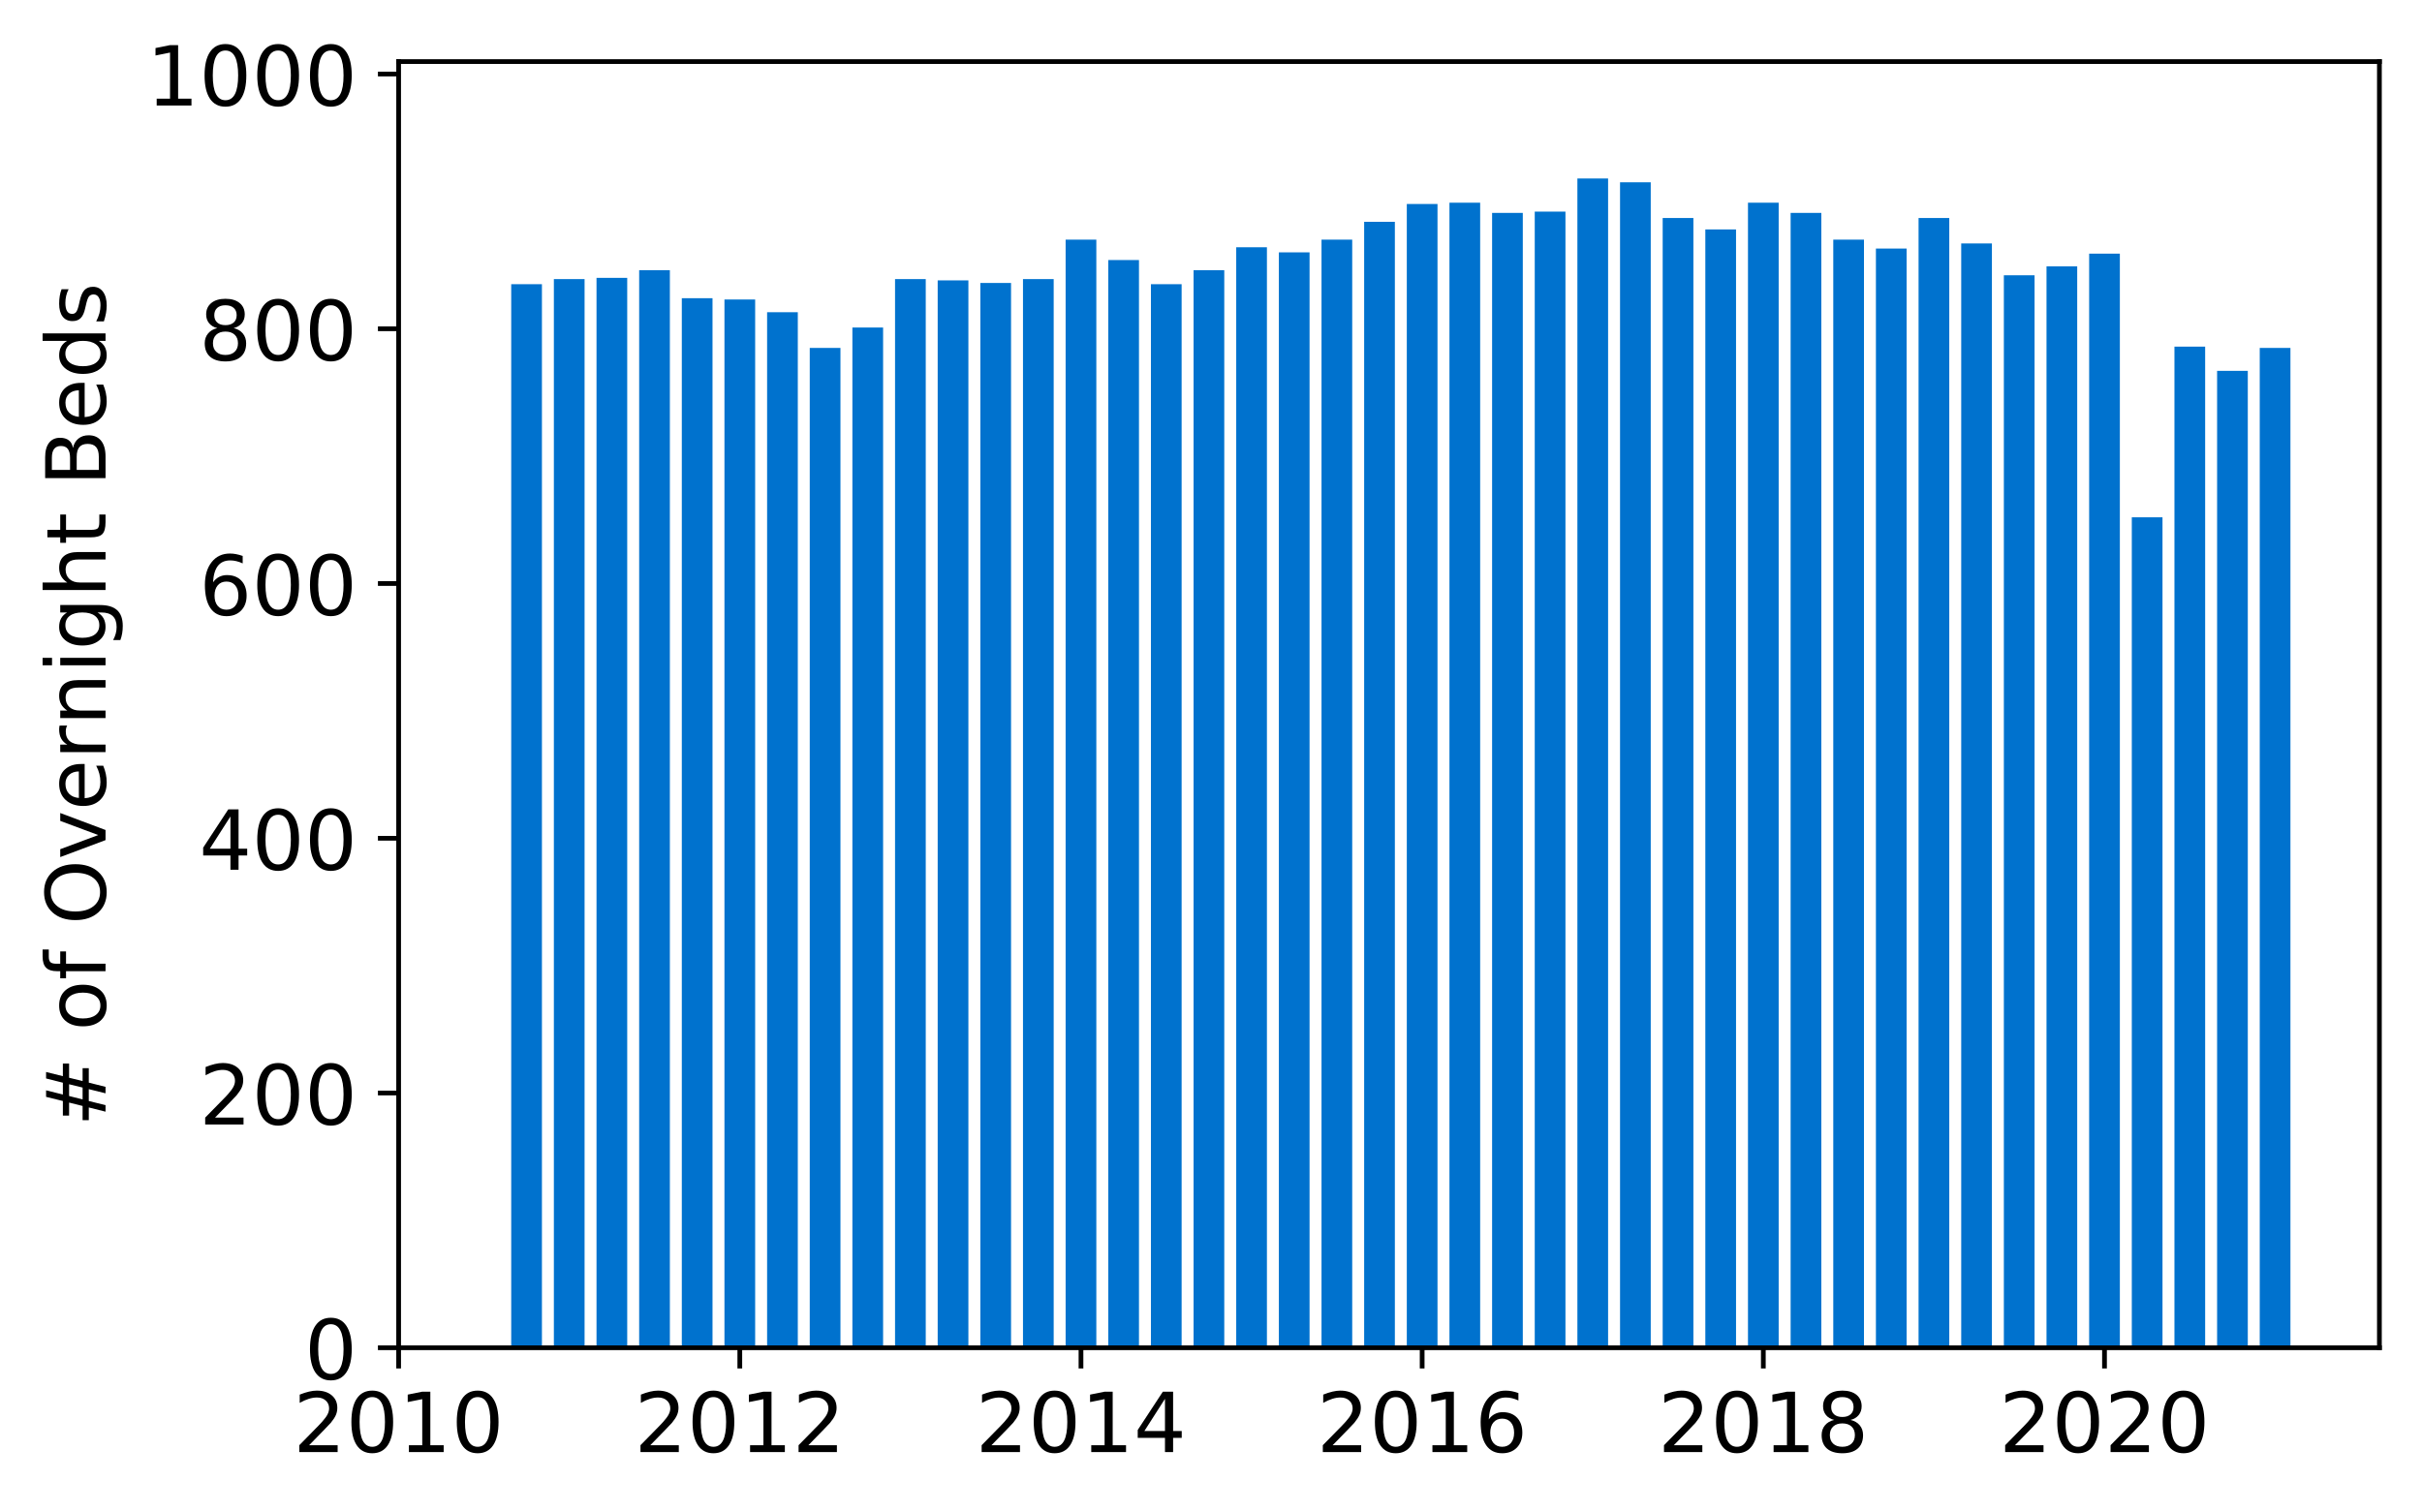 <?xml version="1.0" encoding="utf-8" standalone="no"?>
<!DOCTYPE svg PUBLIC "-//W3C//DTD SVG 1.1//EN"
  "http://www.w3.org/Graphics/SVG/1.1/DTD/svg11.dtd">
<!-- Created with matplotlib (https://matplotlib.org/) -->
<svg height="255.598pt" version="1.1" viewBox="0 0 409.379 255.598" width="409.379pt" xmlns="http://www.w3.org/2000/svg" xmlns:xlink="http://www.w3.org/1999/xlink">
 <defs>
  <style type="text/css">
*{stroke-linecap:butt;stroke-linejoin:round;}
  </style>
 </defs>
 <g id="figure_1">
  <g id="patch_1">
   <path d="M 0 255.598 
L 409.379 255.598 
L 409.379 0 
L 0 0 
z
" style="fill:#ffffff;"/>
  </g>
  <g id="axes_1">
   <g id="patch_2">
    <path d="M 67.379 227.849 
L 402.179 227.849 
L 402.179 10.409 
L 67.379 10.409 
z
" style="fill:#ffffff;"/>
   </g>
   <g id="patch_3">
    <path clip-path="url(#pc570b310cf)" d="M 381.953 227.849 
L 387.143 227.849 
L 387.143 58.815 
L 381.953 58.815 
z
" style="fill:#0072ce;"/>
   </g>
   <g id="patch_4">
    <path clip-path="url(#pc570b310cf)" d="M 374.744 227.849 
L 379.934 227.849 
L 379.934 62.691 
L 374.744 62.691 
z
" style="fill:#0072ce;"/>
   </g>
   <g id="patch_5">
    <path clip-path="url(#pc570b310cf)" d="M 367.536 227.849 
L 372.726 227.849 
L 372.726 58.599 
L 367.536 58.599 
z
" style="fill:#0072ce;"/>
   </g>
   <g id="patch_6">
    <path clip-path="url(#pc570b310cf)" d="M 360.328 227.849 
L 365.518 227.849 
L 365.518 87.454 
L 360.328 87.454 
z
" style="fill:#0072ce;"/>
   </g>
   <g id="patch_7">
    <path clip-path="url(#pc570b310cf)" d="M 353.119 227.849 
L 358.309 227.849 
L 358.309 42.88 
L 353.119 42.88 
z
" style="fill:#0072ce;"/>
   </g>
   <g id="patch_8">
    <path clip-path="url(#pc570b310cf)" d="M 345.911 227.849 
L 351.101 227.849 
L 351.101 45.034 
L 345.911 45.034 
z
" style="fill:#0072ce;"/>
   </g>
   <g id="patch_9">
    <path clip-path="url(#pc570b310cf)" d="M 338.702 227.849 
L 343.892 227.849 
L 343.892 46.541 
L 338.702 46.541 
z
" style="fill:#0072ce;"/>
   </g>
   <g id="patch_10">
    <path clip-path="url(#pc570b310cf)" d="M 331.494 227.849 
L 336.684 227.849 
L 336.684 41.158 
L 331.494 41.158 
z
" style="fill:#0072ce;"/>
   </g>
   <g id="patch_11">
    <path clip-path="url(#pc570b310cf)" d="M 324.286 227.849 
L 329.476 227.849 
L 329.476 36.851 
L 324.286 36.851 
z
" style="fill:#0072ce;"/>
   </g>
   <g id="patch_12">
    <path clip-path="url(#pc570b310cf)" d="M 317.077 227.849 
L 322.267 227.849 
L 322.267 42.019 
L 317.077 42.019 
z
" style="fill:#0072ce;"/>
   </g>
   <g id="patch_13">
    <path clip-path="url(#pc570b310cf)" d="M 309.869 227.849 
L 315.059 227.849 
L 315.059 40.512 
L 309.869 40.512 
z
" style="fill:#0072ce;"/>
   </g>
   <g id="patch_14">
    <path clip-path="url(#pc570b310cf)" d="M 302.661 227.849 
L 307.851 227.849 
L 307.851 35.99 
L 302.661 35.99 
z
" style="fill:#0072ce;"/>
   </g>
   <g id="patch_15">
    <path clip-path="url(#pc570b310cf)" d="M 295.452 227.849 
L 300.642 227.849 
L 300.642 34.267 
L 295.452 34.267 
z
" style="fill:#0072ce;"/>
   </g>
   <g id="patch_16">
    <path clip-path="url(#pc570b310cf)" d="M 288.244 227.849 
L 293.434 227.849 
L 293.434 38.789 
L 288.244 38.789 
z
" style="fill:#0072ce;"/>
   </g>
   <g id="patch_17">
    <path clip-path="url(#pc570b310cf)" d="M 281.035 227.849 
L 286.226 227.849 
L 286.226 36.851 
L 281.035 36.851 
z
" style="fill:#0072ce;"/>
   </g>
   <g id="patch_18">
    <path clip-path="url(#pc570b310cf)" d="M 273.827 227.849 
L 279.017 227.849 
L 279.017 30.822 
L 273.827 30.822 
z
" style="fill:#0072ce;"/>
   </g>
   <g id="patch_19">
    <path clip-path="url(#pc570b310cf)" d="M 266.619 227.849 
L 271.809 227.849 
L 271.809 30.176 
L 266.619 30.176 
z
" style="fill:#0072ce;"/>
   </g>
   <g id="patch_20">
    <path clip-path="url(#pc570b310cf)" d="M 259.41 227.849 
L 264.6 227.849 
L 264.6 35.775 
L 259.41 35.775 
z
" style="fill:#0072ce;"/>
   </g>
   <g id="patch_21">
    <path clip-path="url(#pc570b310cf)" d="M 252.202 227.849 
L 257.392 227.849 
L 257.392 35.99 
L 252.202 35.99 
z
" style="fill:#0072ce;"/>
   </g>
   <g id="patch_22">
    <path clip-path="url(#pc570b310cf)" d="M 244.994 227.849 
L 250.184 227.849 
L 250.184 34.267 
L 244.994 34.267 
z
" style="fill:#0072ce;"/>
   </g>
   <g id="patch_23">
    <path clip-path="url(#pc570b310cf)" d="M 237.785 227.849 
L 242.975 227.849 
L 242.975 34.483 
L 237.785 34.483 
z
" style="fill:#0072ce;"/>
   </g>
   <g id="patch_24">
    <path clip-path="url(#pc570b310cf)" d="M 230.577 227.849 
L 235.767 227.849 
L 235.767 37.497 
L 230.577 37.497 
z
" style="fill:#0072ce;"/>
   </g>
   <g id="patch_25">
    <path clip-path="url(#pc570b310cf)" d="M 223.369 227.849 
L 228.559 227.849 
L 228.559 40.512 
L 223.369 40.512 
z
" style="fill:#0072ce;"/>
   </g>
   <g id="patch_26">
    <path clip-path="url(#pc570b310cf)" d="M 216.16 227.849 
L 221.35 227.849 
L 221.35 42.665 
L 216.16 42.665 
z
" style="fill:#0072ce;"/>
   </g>
   <g id="patch_27">
    <path clip-path="url(#pc570b310cf)" d="M 208.952 227.849 
L 214.142 227.849 
L 214.142 41.804 
L 208.952 41.804 
z
" style="fill:#0072ce;"/>
   </g>
   <g id="patch_28">
    <path clip-path="url(#pc570b310cf)" d="M 201.743 227.849 
L 206.933 227.849 
L 206.933 45.68 
L 201.743 45.68 
z
" style="fill:#0072ce;"/>
   </g>
   <g id="patch_29">
    <path clip-path="url(#pc570b310cf)" d="M 194.535 227.849 
L 199.725 227.849 
L 199.725 48.048 
L 194.535 48.048 
z
" style="fill:#0072ce;"/>
   </g>
   <g id="patch_30">
    <path clip-path="url(#pc570b310cf)" d="M 187.327 227.849 
L 192.517 227.849 
L 192.517 43.957 
L 187.327 43.957 
z
" style="fill:#0072ce;"/>
   </g>
   <g id="patch_31">
    <path clip-path="url(#pc570b310cf)" d="M 180.118 227.849 
L 185.308 227.849 
L 185.308 40.512 
L 180.118 40.512 
z
" style="fill:#0072ce;"/>
   </g>
   <g id="patch_32">
    <path clip-path="url(#pc570b310cf)" d="M 172.91 227.849 
L 178.1 227.849 
L 178.1 47.187 
L 172.91 47.187 
z
" style="fill:#0072ce;"/>
   </g>
   <g id="patch_33">
    <path clip-path="url(#pc570b310cf)" d="M 165.702 227.849 
L 170.892 227.849 
L 170.892 47.833 
L 165.702 47.833 
z
" style="fill:#0072ce;"/>
   </g>
   <g id="patch_34">
    <path clip-path="url(#pc570b310cf)" d="M 158.493 227.849 
L 163.683 227.849 
L 163.683 47.402 
L 158.493 47.402 
z
" style="fill:#0072ce;"/>
   </g>
   <g id="patch_35">
    <path clip-path="url(#pc570b310cf)" d="M 151.285 227.849 
L 156.475 227.849 
L 156.475 47.187 
L 151.285 47.187 
z
" style="fill:#0072ce;"/>
   </g>
   <g id="patch_36">
    <path clip-path="url(#pc570b310cf)" d="M 144.076 227.849 
L 149.266 227.849 
L 149.266 55.37 
L 144.076 55.37 
z
" style="fill:#0072ce;"/>
   </g>
   <g id="patch_37">
    <path clip-path="url(#pc570b310cf)" d="M 136.868 227.849 
L 142.058 227.849 
L 142.058 58.815 
L 136.868 58.815 
z
" style="fill:#0072ce;"/>
   </g>
   <g id="patch_38">
    <path clip-path="url(#pc570b310cf)" d="M 129.66 227.849 
L 134.85 227.849 
L 134.85 52.786 
L 129.66 52.786 
z
" style="fill:#0072ce;"/>
   </g>
   <g id="patch_39">
    <path clip-path="url(#pc570b310cf)" d="M 122.451 227.849 
L 127.641 227.849 
L 127.641 50.632 
L 122.451 50.632 
z
" style="fill:#0072ce;"/>
   </g>
   <g id="patch_40">
    <path clip-path="url(#pc570b310cf)" d="M 115.243 227.849 
L 120.433 227.849 
L 120.433 50.417 
L 115.243 50.417 
z
" style="fill:#0072ce;"/>
   </g>
   <g id="patch_41">
    <path clip-path="url(#pc570b310cf)" d="M 108.035 227.849 
L 113.225 227.849 
L 113.225 45.68 
L 108.035 45.68 
z
" style="fill:#0072ce;"/>
   </g>
   <g id="patch_42">
    <path clip-path="url(#pc570b310cf)" d="M 100.826 227.849 
L 106.016 227.849 
L 106.016 46.972 
L 100.826 46.972 
z
" style="fill:#0072ce;"/>
   </g>
   <g id="patch_43">
    <path clip-path="url(#pc570b310cf)" d="M 93.618 227.849 
L 98.808 227.849 
L 98.808 47.187 
L 93.618 47.187 
z
" style="fill:#0072ce;"/>
   </g>
   <g id="patch_44">
    <path clip-path="url(#pc570b310cf)" d="M 86.409 227.849 
L 91.6 227.849 
L 91.6 48.048 
L 86.409 48.048 
z
" style="fill:#0072ce;"/>
   </g>
   <g id="matplotlib.axis_1">
    <g id="xtick_1">
     <g id="line2d_1">
      <defs>
       <path d="M 0 0 
L 0 3.5 
" id="m939db16625" style="stroke:#000000;stroke-width:0.8;"/>
      </defs>
      <g>
       <use style="stroke:#000000;stroke-width:0.8;" x="67.379" xlink:href="#m939db16625" y="227.849"/>
      </g>
     </g>
     <g id="text_1">
      <!-- 2010 -->
      <defs>
       <path d="M 19.188 8.297 
L 53.609 8.297 
L 53.609 0 
L 7.328 0 
L 7.328 8.297 
Q 12.938 14.109 22.625 23.891 
Q 32.328 33.688 34.812 36.531 
Q 39.547 41.844 41.422 45.531 
Q 43.312 49.219 43.312 52.781 
Q 43.312 58.594 39.234 62.25 
Q 35.156 65.922 28.609 65.922 
Q 23.969 65.922 18.812 64.312 
Q 13.672 62.703 7.812 59.422 
L 7.812 69.391 
Q 13.766 71.781 18.938 73 
Q 24.125 74.219 28.422 74.219 
Q 39.75 74.219 46.484 68.547 
Q 53.219 62.891 53.219 53.422 
Q 53.219 48.922 51.531 44.891 
Q 49.859 40.875 45.406 35.406 
Q 44.188 33.984 37.641 27.219 
Q 31.109 20.453 19.188 8.297 
z
" id="DejaVuSans-50"/>
       <path d="M 31.781 66.406 
Q 24.172 66.406 20.328 58.906 
Q 16.5 51.422 16.5 36.375 
Q 16.5 21.391 20.328 13.891 
Q 24.172 6.391 31.781 6.391 
Q 39.453 6.391 43.281 13.891 
Q 47.125 21.391 47.125 36.375 
Q 47.125 51.422 43.281 58.906 
Q 39.453 66.406 31.781 66.406 
z
M 31.781 74.219 
Q 44.047 74.219 50.516 64.516 
Q 56.984 54.828 56.984 36.375 
Q 56.984 17.969 50.516 8.266 
Q 44.047 -1.422 31.781 -1.422 
Q 19.531 -1.422 13.062 8.266 
Q 6.594 17.969 6.594 36.375 
Q 6.594 54.828 13.062 64.516 
Q 19.531 74.219 31.781 74.219 
z
" id="DejaVuSans-48"/>
       <path d="M 12.406 8.297 
L 28.516 8.297 
L 28.516 63.922 
L 10.984 60.406 
L 10.984 69.391 
L 28.422 72.906 
L 38.281 72.906 
L 38.281 8.297 
L 54.391 8.297 
L 54.391 0 
L 12.406 0 
z
" id="DejaVuSans-49"/>
      </defs>
      <g transform="translate(49.564 245.486)scale(0.14 -0.14)">
       <use xlink:href="#DejaVuSans-50"/>
       <use x="63.623" xlink:href="#DejaVuSans-48"/>
       <use x="127.246" xlink:href="#DejaVuSans-49"/>
       <use x="190.869" xlink:href="#DejaVuSans-48"/>
      </g>
     </g>
    </g>
    <g id="xtick_2">
     <g id="line2d_2">
      <g>
       <use style="stroke:#000000;stroke-width:0.8;" x="125.046" xlink:href="#m939db16625" y="227.849"/>
      </g>
     </g>
     <g id="text_2">
      <!-- 2012 -->
      <g transform="translate(107.231 245.486)scale(0.14 -0.14)">
       <use xlink:href="#DejaVuSans-50"/>
       <use x="63.623" xlink:href="#DejaVuSans-48"/>
       <use x="127.246" xlink:href="#DejaVuSans-49"/>
       <use x="190.869" xlink:href="#DejaVuSans-50"/>
      </g>
     </g>
    </g>
    <g id="xtick_3">
     <g id="line2d_3">
      <g>
       <use style="stroke:#000000;stroke-width:0.8;" x="182.713" xlink:href="#m939db16625" y="227.849"/>
      </g>
     </g>
     <g id="text_3">
      <!-- 2014 -->
      <defs>
       <path d="M 37.797 64.312 
L 12.891 25.391 
L 37.797 25.391 
z
M 35.203 72.906 
L 47.609 72.906 
L 47.609 25.391 
L 58.016 25.391 
L 58.016 17.188 
L 47.609 17.188 
L 47.609 0 
L 37.797 0 
L 37.797 17.188 
L 4.891 17.188 
L 4.891 26.703 
z
" id="DejaVuSans-52"/>
      </defs>
      <g transform="translate(164.898 245.486)scale(0.14 -0.14)">
       <use xlink:href="#DejaVuSans-50"/>
       <use x="63.623" xlink:href="#DejaVuSans-48"/>
       <use x="127.246" xlink:href="#DejaVuSans-49"/>
       <use x="190.869" xlink:href="#DejaVuSans-52"/>
      </g>
     </g>
    </g>
    <g id="xtick_4">
     <g id="line2d_4">
      <g>
       <use style="stroke:#000000;stroke-width:0.8;" x="240.38" xlink:href="#m939db16625" y="227.849"/>
      </g>
     </g>
     <g id="text_4">
      <!-- 2016 -->
      <defs>
       <path d="M 33.016 40.375 
Q 26.375 40.375 22.484 35.828 
Q 18.609 31.297 18.609 23.391 
Q 18.609 15.531 22.484 10.953 
Q 26.375 6.391 33.016 6.391 
Q 39.656 6.391 43.531 10.953 
Q 47.406 15.531 47.406 23.391 
Q 47.406 31.297 43.531 35.828 
Q 39.656 40.375 33.016 40.375 
z
M 52.594 71.297 
L 52.594 62.312 
Q 48.875 64.062 45.094 64.984 
Q 41.312 65.922 37.594 65.922 
Q 27.828 65.922 22.672 59.328 
Q 17.531 52.734 16.797 39.406 
Q 19.672 43.656 24.016 45.922 
Q 28.375 48.188 33.594 48.188 
Q 44.578 48.188 50.953 41.516 
Q 57.328 34.859 57.328 23.391 
Q 57.328 12.156 50.688 5.359 
Q 44.047 -1.422 33.016 -1.422 
Q 20.359 -1.422 13.672 8.266 
Q 6.984 17.969 6.984 36.375 
Q 6.984 53.656 15.188 63.938 
Q 23.391 74.219 37.203 74.219 
Q 40.922 74.219 44.703 73.484 
Q 48.484 72.75 52.594 71.297 
z
" id="DejaVuSans-54"/>
      </defs>
      <g transform="translate(222.565 245.486)scale(0.14 -0.14)">
       <use xlink:href="#DejaVuSans-50"/>
       <use x="63.623" xlink:href="#DejaVuSans-48"/>
       <use x="127.246" xlink:href="#DejaVuSans-49"/>
       <use x="190.869" xlink:href="#DejaVuSans-54"/>
      </g>
     </g>
    </g>
    <g id="xtick_5">
     <g id="line2d_5">
      <g>
       <use style="stroke:#000000;stroke-width:0.8;" x="298.047" xlink:href="#m939db16625" y="227.849"/>
      </g>
     </g>
     <g id="text_5">
      <!-- 2018 -->
      <defs>
       <path d="M 31.781 34.625 
Q 24.75 34.625 20.719 30.859 
Q 16.703 27.094 16.703 20.516 
Q 16.703 13.922 20.719 10.156 
Q 24.75 6.391 31.781 6.391 
Q 38.812 6.391 42.859 10.172 
Q 46.922 13.969 46.922 20.516 
Q 46.922 27.094 42.891 30.859 
Q 38.875 34.625 31.781 34.625 
z
M 21.922 38.812 
Q 15.578 40.375 12.031 44.719 
Q 8.5 49.078 8.5 55.328 
Q 8.5 64.062 14.719 69.141 
Q 20.953 74.219 31.781 74.219 
Q 42.672 74.219 48.875 69.141 
Q 55.078 64.062 55.078 55.328 
Q 55.078 49.078 51.531 44.719 
Q 48 40.375 41.703 38.812 
Q 48.828 37.156 52.797 32.312 
Q 56.781 27.484 56.781 20.516 
Q 56.781 9.906 50.312 4.234 
Q 43.844 -1.422 31.781 -1.422 
Q 19.734 -1.422 13.25 4.234 
Q 6.781 9.906 6.781 20.516 
Q 6.781 27.484 10.781 32.312 
Q 14.797 37.156 21.922 38.812 
z
M 18.312 54.391 
Q 18.312 48.734 21.844 45.562 
Q 25.391 42.391 31.781 42.391 
Q 38.141 42.391 41.719 45.562 
Q 45.312 48.734 45.312 54.391 
Q 45.312 60.062 41.719 63.234 
Q 38.141 66.406 31.781 66.406 
Q 25.391 66.406 21.844 63.234 
Q 18.312 60.062 18.312 54.391 
z
" id="DejaVuSans-56"/>
      </defs>
      <g transform="translate(280.232 245.486)scale(0.14 -0.14)">
       <use xlink:href="#DejaVuSans-50"/>
       <use x="63.623" xlink:href="#DejaVuSans-48"/>
       <use x="127.246" xlink:href="#DejaVuSans-49"/>
       <use x="190.869" xlink:href="#DejaVuSans-56"/>
      </g>
     </g>
    </g>
    <g id="xtick_6">
     <g id="line2d_6">
      <g>
       <use style="stroke:#000000;stroke-width:0.8;" x="355.714" xlink:href="#m939db16625" y="227.849"/>
      </g>
     </g>
     <g id="text_6">
      <!-- 2020 -->
      <g transform="translate(337.899 245.486)scale(0.14 -0.14)">
       <use xlink:href="#DejaVuSans-50"/>
       <use x="63.623" xlink:href="#DejaVuSans-48"/>
       <use x="127.246" xlink:href="#DejaVuSans-50"/>
       <use x="190.869" xlink:href="#DejaVuSans-48"/>
      </g>
     </g>
    </g>
   </g>
   <g id="matplotlib.axis_2">
    <g id="ytick_1">
     <g id="line2d_7">
      <defs>
       <path d="M 0 0 
L -3.5 0 
" id="m3094e20671" style="stroke:#000000;stroke-width:0.8;"/>
      </defs>
      <g>
       <use style="stroke:#000000;stroke-width:0.8;" x="67.379" xlink:href="#m3094e20671" y="227.849"/>
      </g>
     </g>
     <g id="text_7">
      <!-- 0 -->
      <g transform="translate(51.472 233.168)scale(0.14 -0.14)">
       <use xlink:href="#DejaVuSans-48"/>
      </g>
     </g>
    </g>
    <g id="ytick_2">
     <g id="line2d_8">
      <g>
       <use style="stroke:#000000;stroke-width:0.8;" x="67.379" xlink:href="#m3094e20671" y="184.783"/>
      </g>
     </g>
     <g id="text_8">
      <!-- 200 -->
      <g transform="translate(33.657 190.102)scale(0.14 -0.14)">
       <use xlink:href="#DejaVuSans-50"/>
       <use x="63.623" xlink:href="#DejaVuSans-48"/>
       <use x="127.246" xlink:href="#DejaVuSans-48"/>
      </g>
     </g>
    </g>
    <g id="ytick_3">
     <g id="line2d_9">
      <g>
       <use style="stroke:#000000;stroke-width:0.8;" x="67.379" xlink:href="#m3094e20671" y="141.717"/>
      </g>
     </g>
     <g id="text_9">
      <!-- 400 -->
      <g transform="translate(33.657 147.036)scale(0.14 -0.14)">
       <use xlink:href="#DejaVuSans-52"/>
       <use x="63.623" xlink:href="#DejaVuSans-48"/>
       <use x="127.246" xlink:href="#DejaVuSans-48"/>
      </g>
     </g>
    </g>
    <g id="ytick_4">
     <g id="line2d_10">
      <g>
       <use style="stroke:#000000;stroke-width:0.8;" x="67.379" xlink:href="#m3094e20671" y="98.651"/>
      </g>
     </g>
     <g id="text_10">
      <!-- 600 -->
      <g transform="translate(33.657 103.97)scale(0.14 -0.14)">
       <use xlink:href="#DejaVuSans-54"/>
       <use x="63.623" xlink:href="#DejaVuSans-48"/>
       <use x="127.246" xlink:href="#DejaVuSans-48"/>
      </g>
     </g>
    </g>
    <g id="ytick_5">
     <g id="line2d_11">
      <g>
       <use style="stroke:#000000;stroke-width:0.8;" x="67.379" xlink:href="#m3094e20671" y="55.585"/>
      </g>
     </g>
     <g id="text_11">
      <!-- 800 -->
      <g transform="translate(33.657 60.904)scale(0.14 -0.14)">
       <use xlink:href="#DejaVuSans-56"/>
       <use x="63.623" xlink:href="#DejaVuSans-48"/>
       <use x="127.246" xlink:href="#DejaVuSans-48"/>
      </g>
     </g>
    </g>
    <g id="ytick_6">
     <g id="line2d_12">
      <g>
       <use style="stroke:#000000;stroke-width:0.8;" x="67.379" xlink:href="#m3094e20671" y="12.519"/>
      </g>
     </g>
     <g id="text_12">
      <!-- 1000 -->
      <g transform="translate(24.749 17.838)scale(0.14 -0.14)">
       <use xlink:href="#DejaVuSans-49"/>
       <use x="63.623" xlink:href="#DejaVuSans-48"/>
       <use x="127.246" xlink:href="#DejaVuSans-48"/>
       <use x="190.869" xlink:href="#DejaVuSans-48"/>
      </g>
     </g>
    </g>
    <g id="text_13">
     <!-- # of Overnight Beds -->
     <defs>
      <path d="M 51.125 44 
L 36.922 44 
L 32.812 27.688 
L 47.125 27.688 
z
M 43.797 71.781 
L 38.719 51.516 
L 52.984 51.516 
L 58.109 71.781 
L 65.922 71.781 
L 60.891 51.516 
L 76.125 51.516 
L 76.125 44 
L 58.984 44 
L 54.984 27.688 
L 70.516 27.688 
L 70.516 20.219 
L 53.078 20.219 
L 48 0 
L 40.188 0 
L 45.219 20.219 
L 30.906 20.219 
L 25.875 0 
L 18.016 0 
L 23.094 20.219 
L 7.719 20.219 
L 7.719 27.688 
L 24.906 27.688 
L 29 44 
L 13.281 44 
L 13.281 51.516 
L 30.906 51.516 
L 35.891 71.781 
z
" id="DejaVuSans-35"/>
      <path id="DejaVuSans-32"/>
      <path d="M 30.609 48.391 
Q 23.391 48.391 19.188 42.75 
Q 14.984 37.109 14.984 27.297 
Q 14.984 17.484 19.156 11.844 
Q 23.344 6.203 30.609 6.203 
Q 37.797 6.203 41.984 11.859 
Q 46.188 17.531 46.188 27.297 
Q 46.188 37.016 41.984 42.703 
Q 37.797 48.391 30.609 48.391 
z
M 30.609 56 
Q 42.328 56 49.016 48.375 
Q 55.719 40.766 55.719 27.297 
Q 55.719 13.875 49.016 6.219 
Q 42.328 -1.422 30.609 -1.422 
Q 18.844 -1.422 12.172 6.219 
Q 5.516 13.875 5.516 27.297 
Q 5.516 40.766 12.172 48.375 
Q 18.844 56 30.609 56 
z
" id="DejaVuSans-111"/>
      <path d="M 37.109 75.984 
L 37.109 68.5 
L 28.516 68.5 
Q 23.688 68.5 21.797 66.547 
Q 19.922 64.594 19.922 59.516 
L 19.922 54.688 
L 34.719 54.688 
L 34.719 47.703 
L 19.922 47.703 
L 19.922 0 
L 10.891 0 
L 10.891 47.703 
L 2.297 47.703 
L 2.297 54.688 
L 10.891 54.688 
L 10.891 58.5 
Q 10.891 67.625 15.141 71.797 
Q 19.391 75.984 28.609 75.984 
z
" id="DejaVuSans-102"/>
      <path d="M 39.406 66.219 
Q 28.656 66.219 22.328 58.203 
Q 16.016 50.203 16.016 36.375 
Q 16.016 22.609 22.328 14.594 
Q 28.656 6.594 39.406 6.594 
Q 50.141 6.594 56.422 14.594 
Q 62.703 22.609 62.703 36.375 
Q 62.703 50.203 56.422 58.203 
Q 50.141 66.219 39.406 66.219 
z
M 39.406 74.219 
Q 54.734 74.219 63.906 63.938 
Q 73.094 53.656 73.094 36.375 
Q 73.094 19.141 63.906 8.859 
Q 54.734 -1.422 39.406 -1.422 
Q 24.031 -1.422 14.812 8.828 
Q 5.609 19.094 5.609 36.375 
Q 5.609 53.656 14.812 63.938 
Q 24.031 74.219 39.406 74.219 
z
" id="DejaVuSans-79"/>
      <path d="M 2.984 54.688 
L 12.5 54.688 
L 29.594 8.797 
L 46.688 54.688 
L 56.203 54.688 
L 35.688 0 
L 23.484 0 
z
" id="DejaVuSans-118"/>
      <path d="M 56.203 29.594 
L 56.203 25.203 
L 14.891 25.203 
Q 15.484 15.922 20.484 11.062 
Q 25.484 6.203 34.422 6.203 
Q 39.594 6.203 44.453 7.469 
Q 49.312 8.734 54.109 11.281 
L 54.109 2.781 
Q 49.266 0.734 44.188 -0.344 
Q 39.109 -1.422 33.891 -1.422 
Q 20.797 -1.422 13.156 6.188 
Q 5.516 13.812 5.516 26.812 
Q 5.516 40.234 12.766 48.109 
Q 20.016 56 32.328 56 
Q 43.359 56 49.781 48.891 
Q 56.203 41.797 56.203 29.594 
z
M 47.219 32.234 
Q 47.125 39.594 43.094 43.984 
Q 39.062 48.391 32.422 48.391 
Q 24.906 48.391 20.391 44.141 
Q 15.875 39.891 15.188 32.172 
z
" id="DejaVuSans-101"/>
      <path d="M 41.109 46.297 
Q 39.594 47.172 37.812 47.578 
Q 36.031 48 33.891 48 
Q 26.266 48 22.188 43.047 
Q 18.109 38.094 18.109 28.812 
L 18.109 0 
L 9.078 0 
L 9.078 54.688 
L 18.109 54.688 
L 18.109 46.188 
Q 20.953 51.172 25.484 53.578 
Q 30.031 56 36.531 56 
Q 37.453 56 38.578 55.875 
Q 39.703 55.766 41.062 55.516 
z
" id="DejaVuSans-114"/>
      <path d="M 54.891 33.016 
L 54.891 0 
L 45.906 0 
L 45.906 32.719 
Q 45.906 40.484 42.875 44.328 
Q 39.844 48.188 33.797 48.188 
Q 26.516 48.188 22.312 43.547 
Q 18.109 38.922 18.109 30.906 
L 18.109 0 
L 9.078 0 
L 9.078 54.688 
L 18.109 54.688 
L 18.109 46.188 
Q 21.344 51.125 25.703 53.562 
Q 30.078 56 35.797 56 
Q 45.219 56 50.047 50.172 
Q 54.891 44.344 54.891 33.016 
z
" id="DejaVuSans-110"/>
      <path d="M 9.422 54.688 
L 18.406 54.688 
L 18.406 0 
L 9.422 0 
z
M 9.422 75.984 
L 18.406 75.984 
L 18.406 64.594 
L 9.422 64.594 
z
" id="DejaVuSans-105"/>
      <path d="M 45.406 27.984 
Q 45.406 37.75 41.375 43.109 
Q 37.359 48.484 30.078 48.484 
Q 22.859 48.484 18.828 43.109 
Q 14.797 37.75 14.797 27.984 
Q 14.797 18.266 18.828 12.891 
Q 22.859 7.516 30.078 7.516 
Q 37.359 7.516 41.375 12.891 
Q 45.406 18.266 45.406 27.984 
z
M 54.391 6.781 
Q 54.391 -7.172 48.188 -13.984 
Q 42 -20.797 29.203 -20.797 
Q 24.469 -20.797 20.266 -20.094 
Q 16.062 -19.391 12.109 -17.922 
L 12.109 -9.188 
Q 16.062 -11.328 19.922 -12.344 
Q 23.781 -13.375 27.781 -13.375 
Q 36.625 -13.375 41.016 -8.766 
Q 45.406 -4.156 45.406 5.172 
L 45.406 9.625 
Q 42.625 4.781 38.281 2.391 
Q 33.938 0 27.875 0 
Q 17.828 0 11.672 7.656 
Q 5.516 15.328 5.516 27.984 
Q 5.516 40.672 11.672 48.328 
Q 17.828 56 27.875 56 
Q 33.938 56 38.281 53.609 
Q 42.625 51.219 45.406 46.391 
L 45.406 54.688 
L 54.391 54.688 
z
" id="DejaVuSans-103"/>
      <path d="M 54.891 33.016 
L 54.891 0 
L 45.906 0 
L 45.906 32.719 
Q 45.906 40.484 42.875 44.328 
Q 39.844 48.188 33.797 48.188 
Q 26.516 48.188 22.312 43.547 
Q 18.109 38.922 18.109 30.906 
L 18.109 0 
L 9.078 0 
L 9.078 75.984 
L 18.109 75.984 
L 18.109 46.188 
Q 21.344 51.125 25.703 53.562 
Q 30.078 56 35.797 56 
Q 45.219 56 50.047 50.172 
Q 54.891 44.344 54.891 33.016 
z
" id="DejaVuSans-104"/>
      <path d="M 18.312 70.219 
L 18.312 54.688 
L 36.812 54.688 
L 36.812 47.703 
L 18.312 47.703 
L 18.312 18.016 
Q 18.312 11.328 20.141 9.422 
Q 21.969 7.516 27.594 7.516 
L 36.812 7.516 
L 36.812 0 
L 27.594 0 
Q 17.188 0 13.234 3.875 
Q 9.281 7.766 9.281 18.016 
L 9.281 47.703 
L 2.688 47.703 
L 2.688 54.688 
L 9.281 54.688 
L 9.281 70.219 
z
" id="DejaVuSans-116"/>
      <path d="M 19.672 34.812 
L 19.672 8.109 
L 35.5 8.109 
Q 43.453 8.109 47.281 11.406 
Q 51.125 14.703 51.125 21.484 
Q 51.125 28.328 47.281 31.562 
Q 43.453 34.812 35.5 34.812 
z
M 19.672 64.797 
L 19.672 42.828 
L 34.281 42.828 
Q 41.5 42.828 45.031 45.531 
Q 48.578 48.25 48.578 53.812 
Q 48.578 59.328 45.031 62.062 
Q 41.5 64.797 34.281 64.797 
z
M 9.812 72.906 
L 35.016 72.906 
Q 46.297 72.906 52.391 68.219 
Q 58.5 63.531 58.5 54.891 
Q 58.5 48.188 55.375 44.234 
Q 52.25 40.281 46.188 39.312 
Q 53.469 37.75 57.5 32.781 
Q 61.531 27.828 61.531 20.406 
Q 61.531 10.641 54.891 5.312 
Q 48.25 0 35.984 0 
L 9.812 0 
z
" id="DejaVuSans-66"/>
      <path d="M 45.406 46.391 
L 45.406 75.984 
L 54.391 75.984 
L 54.391 0 
L 45.406 0 
L 45.406 8.203 
Q 42.578 3.328 38.25 0.953 
Q 33.938 -1.422 27.875 -1.422 
Q 17.969 -1.422 11.734 6.484 
Q 5.516 14.406 5.516 27.297 
Q 5.516 40.188 11.734 48.094 
Q 17.969 56 27.875 56 
Q 33.938 56 38.25 53.625 
Q 42.578 51.266 45.406 46.391 
z
M 14.797 27.297 
Q 14.797 17.391 18.875 11.75 
Q 22.953 6.109 30.078 6.109 
Q 37.203 6.109 41.297 11.75 
Q 45.406 17.391 45.406 27.297 
Q 45.406 37.203 41.297 42.844 
Q 37.203 48.484 30.078 48.484 
Q 22.953 48.484 18.875 42.844 
Q 14.797 37.203 14.797 27.297 
z
" id="DejaVuSans-100"/>
      <path d="M 44.281 53.078 
L 44.281 44.578 
Q 40.484 46.531 36.375 47.5 
Q 32.281 48.484 27.875 48.484 
Q 21.188 48.484 17.844 46.438 
Q 14.5 44.391 14.5 40.281 
Q 14.5 37.156 16.891 35.375 
Q 19.281 33.594 26.516 31.984 
L 29.594 31.297 
Q 39.156 29.25 43.188 25.516 
Q 47.219 21.781 47.219 15.094 
Q 47.219 7.469 41.188 3.016 
Q 35.156 -1.422 24.609 -1.422 
Q 20.219 -1.422 15.453 -0.562 
Q 10.688 0.297 5.422 2 
L 5.422 11.281 
Q 10.406 8.688 15.234 7.391 
Q 20.062 6.109 24.812 6.109 
Q 31.156 6.109 34.562 8.281 
Q 37.984 10.453 37.984 14.406 
Q 37.984 18.062 35.516 20.016 
Q 33.062 21.969 24.703 23.781 
L 21.578 24.516 
Q 13.234 26.266 9.516 29.906 
Q 5.812 33.547 5.812 39.891 
Q 5.812 47.609 11.281 51.797 
Q 16.75 56 26.812 56 
Q 31.781 56 36.172 55.266 
Q 40.578 54.547 44.281 53.078 
z
" id="DejaVuSans-115"/>
     </defs>
     <g transform="translate(17.838 190.459)rotate(-90)scale(0.14 -0.14)">
      <use xlink:href="#DejaVuSans-35"/>
      <use x="83.789" xlink:href="#DejaVuSans-32"/>
      <use x="115.576" xlink:href="#DejaVuSans-111"/>
      <use x="176.758" xlink:href="#DejaVuSans-102"/>
      <use x="211.963" xlink:href="#DejaVuSans-32"/>
      <use x="243.75" xlink:href="#DejaVuSans-79"/>
      <use x="322.461" xlink:href="#DejaVuSans-118"/>
      <use x="381.641" xlink:href="#DejaVuSans-101"/>
      <use x="443.164" xlink:href="#DejaVuSans-114"/>
      <use x="484.262" xlink:href="#DejaVuSans-110"/>
      <use x="547.641" xlink:href="#DejaVuSans-105"/>
      <use x="575.424" xlink:href="#DejaVuSans-103"/>
      <use x="638.9" xlink:href="#DejaVuSans-104"/>
      <use x="702.279" xlink:href="#DejaVuSans-116"/>
      <use x="741.488" xlink:href="#DejaVuSans-32"/>
      <use x="773.275" xlink:href="#DejaVuSans-66"/>
      <use x="841.879" xlink:href="#DejaVuSans-101"/>
      <use x="903.402" xlink:href="#DejaVuSans-100"/>
      <use x="966.879" xlink:href="#DejaVuSans-115"/>
     </g>
    </g>
   </g>
   <g id="patch_45">
    <path d="M 67.379 227.849 
L 67.379 10.409 
" style="fill:none;stroke:#000000;stroke-linecap:square;stroke-linejoin:miter;stroke-width:0.8;"/>
   </g>
   <g id="patch_46">
    <path d="M 402.179 227.849 
L 402.179 10.409 
" style="fill:none;stroke:#000000;stroke-linecap:square;stroke-linejoin:miter;stroke-width:0.8;"/>
   </g>
   <g id="patch_47">
    <path d="M 67.379 227.849 
L 402.179 227.849 
" style="fill:none;stroke:#000000;stroke-linecap:square;stroke-linejoin:miter;stroke-width:0.8;"/>
   </g>
   <g id="patch_48">
    <path d="M 67.379 10.409 
L 402.179 10.409 
" style="fill:none;stroke:#000000;stroke-linecap:square;stroke-linejoin:miter;stroke-width:0.8;"/>
   </g>
  </g>
 </g>
 <defs>
  <clipPath id="pc570b310cf">
   <rect height="217.44" width="334.8" x="67.379" y="10.409"/>
  </clipPath>
 </defs>
</svg>

